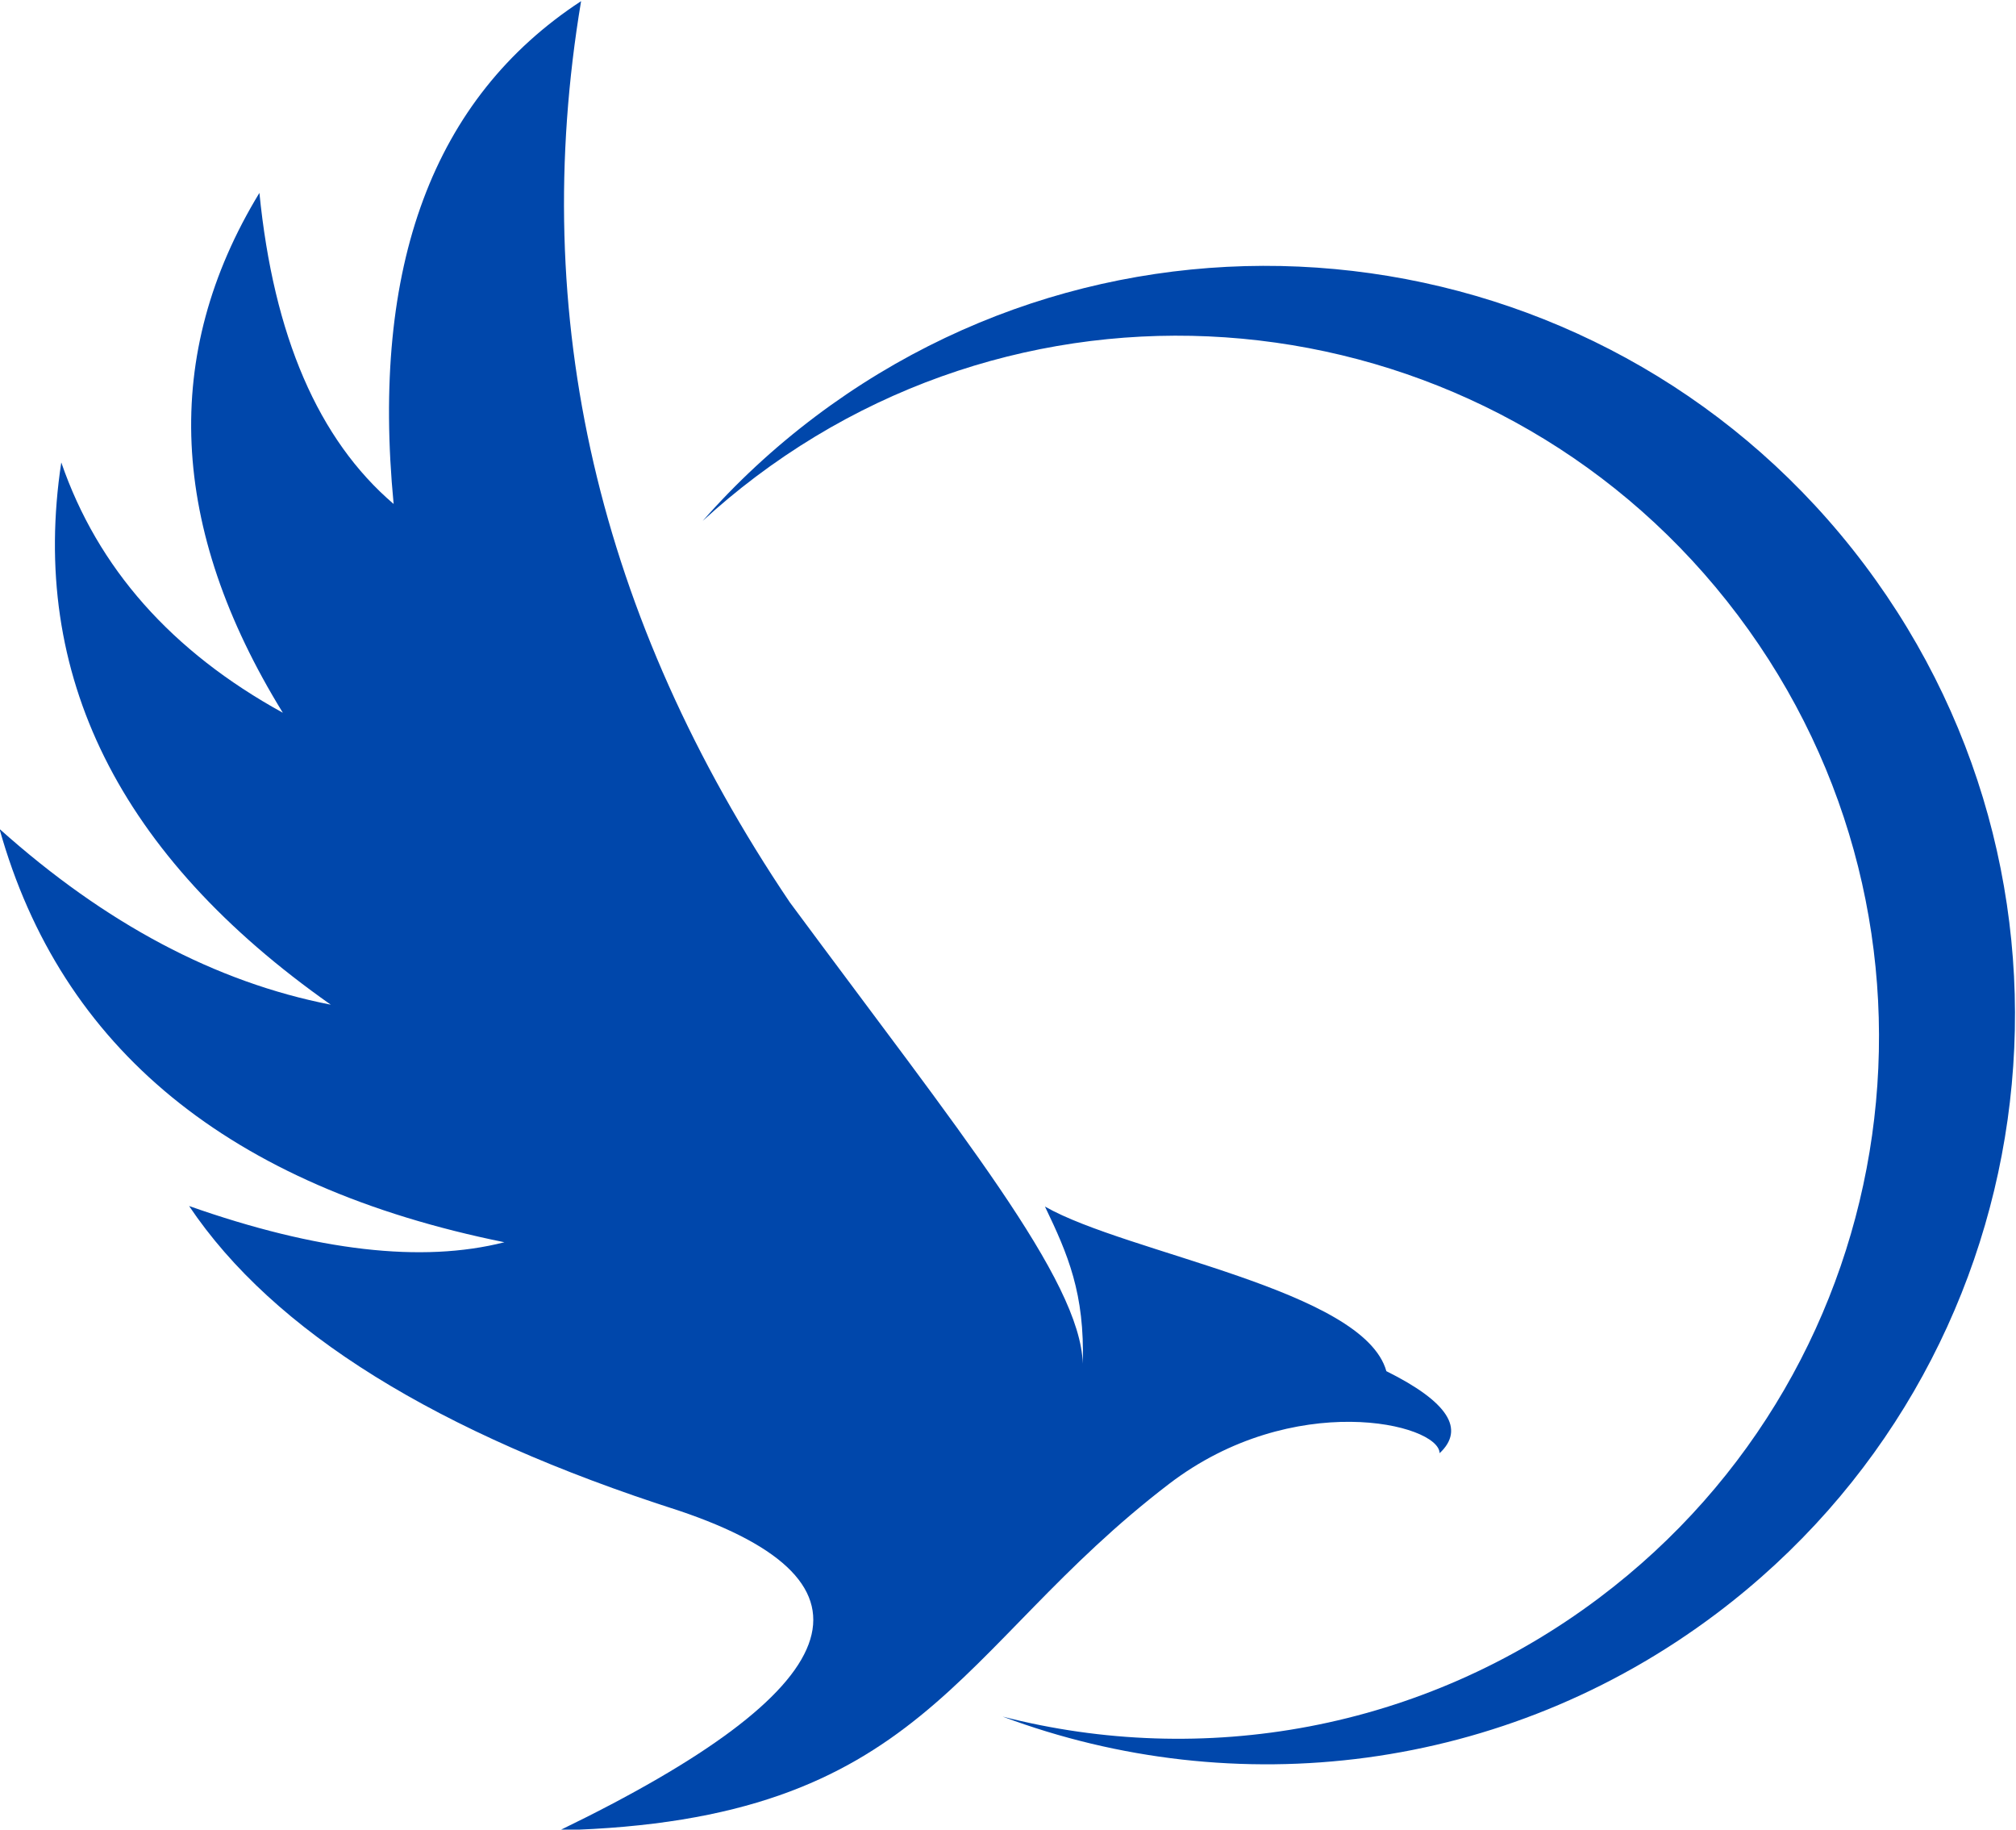 <?xml version="1.0" encoding="UTF-8" standalone="no"?>
<svg
   version="1.1"
   id="svg2"
   xml:space="preserve"
   width="1335.043"
   height="1211.44"
   viewBox="0 0 1335.043 1211.44"
   sodipodi:docname="raptor-logo.svg"
   inkscape:version="1.2.2 (732a01da63, 2022-12-09)"
   xmlns:inkscape="http://www.inkscape.org/namespaces/inkscape"
   xmlns:sodipodi="http://sodipodi.sourceforge.net/DTD/sodipodi-0.dtd"
   xmlns="http://www.w3.org/2000/svg"
   xmlns:svg="http://www.w3.org/2000/svg"><defs
     id="defs6"><radialGradient
       fx="0"
       fy="0"
       cx="0"
       cy="0"
       r="1"
       gradientUnits="userSpaceOnUse"
       gradientTransform="matrix(15000,0,0,-15000,15000,15000)"
       spreadMethod="pad"
       id="radialGradient18"><stop
         style="stop-opacity:1;stop-color:#ffffff"
         offset="0"
         id="stop12" /><stop
         style="stop-opacity:1;stop-color:#ffffff"
         offset="0.505"
         id="stop14" /><stop
         style="stop-opacity:1;stop-color:#e2e3e4"
         offset="1"
         id="stop16" /></radialGradient></defs><sodipodi:namedview
     id="namedview4"
     pagecolor="#ffffff"
     bordercolor="#666666"
     borderopacity="1.0"
     inkscape:pageshadow="2"
     inkscape:pageopacity="0.0"
     inkscape:pagecheckerboard="true"
     inkscape:showpageshadow="2"
     inkscape:deskcolor="#d1d1d1"
     showgrid="false"
     inkscape:zoom="0.29309576"
     inkscape:cx="-18.765198"
     inkscape:cy="815.43315"
     inkscape:window-width="1920"
     inkscape:window-height="1009"
     inkscape:window-x="1912"
     inkscape:window-y="-8"
     inkscape:window-maximized="1"
     inkscape:current-layer="g10" /><g
     id="g8"
     inkscape:groupmode="layer"
     inkscape:label="ink_ext_XXXXXX"
     transform="matrix(1.333,0,0,-1.333,-1330.066,2989.315)"><g
       id="g10"
       transform="scale(0.1)"><path
         d="m 17129.895,15207.261 c 128.6,120.1 40.4,255.9 -264.6,407.4 -112.9,404.7 -1286.7,583.7 -1696,817.6 114.3,-238 197.9,-431.4 187.8,-780.5 -12.1,417 -606.5,1144.6 -1455.1,2291.3 -953.9,1415.1 -1299.6,2907.3 -1037.2,4476.8 -734.7,-481.3 -1045.2,-1313.8 -931.3,-2497.7 -374,319.6 -596.2,834.6 -666.8,1545.2 -488.1,-802.7 -449.3,-1663.5 116.4,-2582.3 -553.3,304.5 -920.2,719 -1100.7,1243.5 -159.8,-1055.4 286.5,-1953.3 1338.8,-2693.5 -571.4,111.5 -1120,402.5 -1645.7,873.1 306,-1092 1142.1,-1776.4 2508.3,-2053.1 -408.2,-104.2 -930.3,-44.3 -1566.4,179.9 419,-623.4 1230.4,-1127.9 2434.2,-1513.4 1055.4,-355.8 857.9,-885 -592.7,-1587.5 1817.9,46.2 1955.5,901.2 3026.7,1720.5 616.6,471.6 1341.2,300.1 1344.3,152.7 v 0"
         style="fill:#0047ab;fill-opacity:1;fill-rule:evenodd;stroke:#ffffff;stroke-opacity:1;stroke-width:0;stroke-dasharray:none;stroke-linejoin:bevel"
         id="path36" /><path
         d="m 13468.895,19837.961 c 165.3,188 352.1,362.2 559.9,518.7 1642.1,1235.9 3975.2,906.7 5211.2,-735.4 1236,-1642.1 906.7,-3975.2 -735.3,-5211.2 -1054.8,-793.9 -2394.6,-941.9 -3545.7,-511.2 990.6,-254.4 2083.7,-72.6 2964.5,590.4 1537.6,1157.3 1845.9,3341.9 688.6,4879.5 -1157.3,1537.7 -3342,1845.9 -4879.6,688.6 -92.4,-69.5 -180.2,-142.8 -263.6,-219.4 v 0"
         style="fill:#0047ab;fill-opacity:1;fill-rule:evenodd;stroke:#ffffff;stroke-opacity:1;stroke-width:0;stroke-dasharray:none;stroke-linejoin:bevel"
         id="path38" /></g></g></svg>
